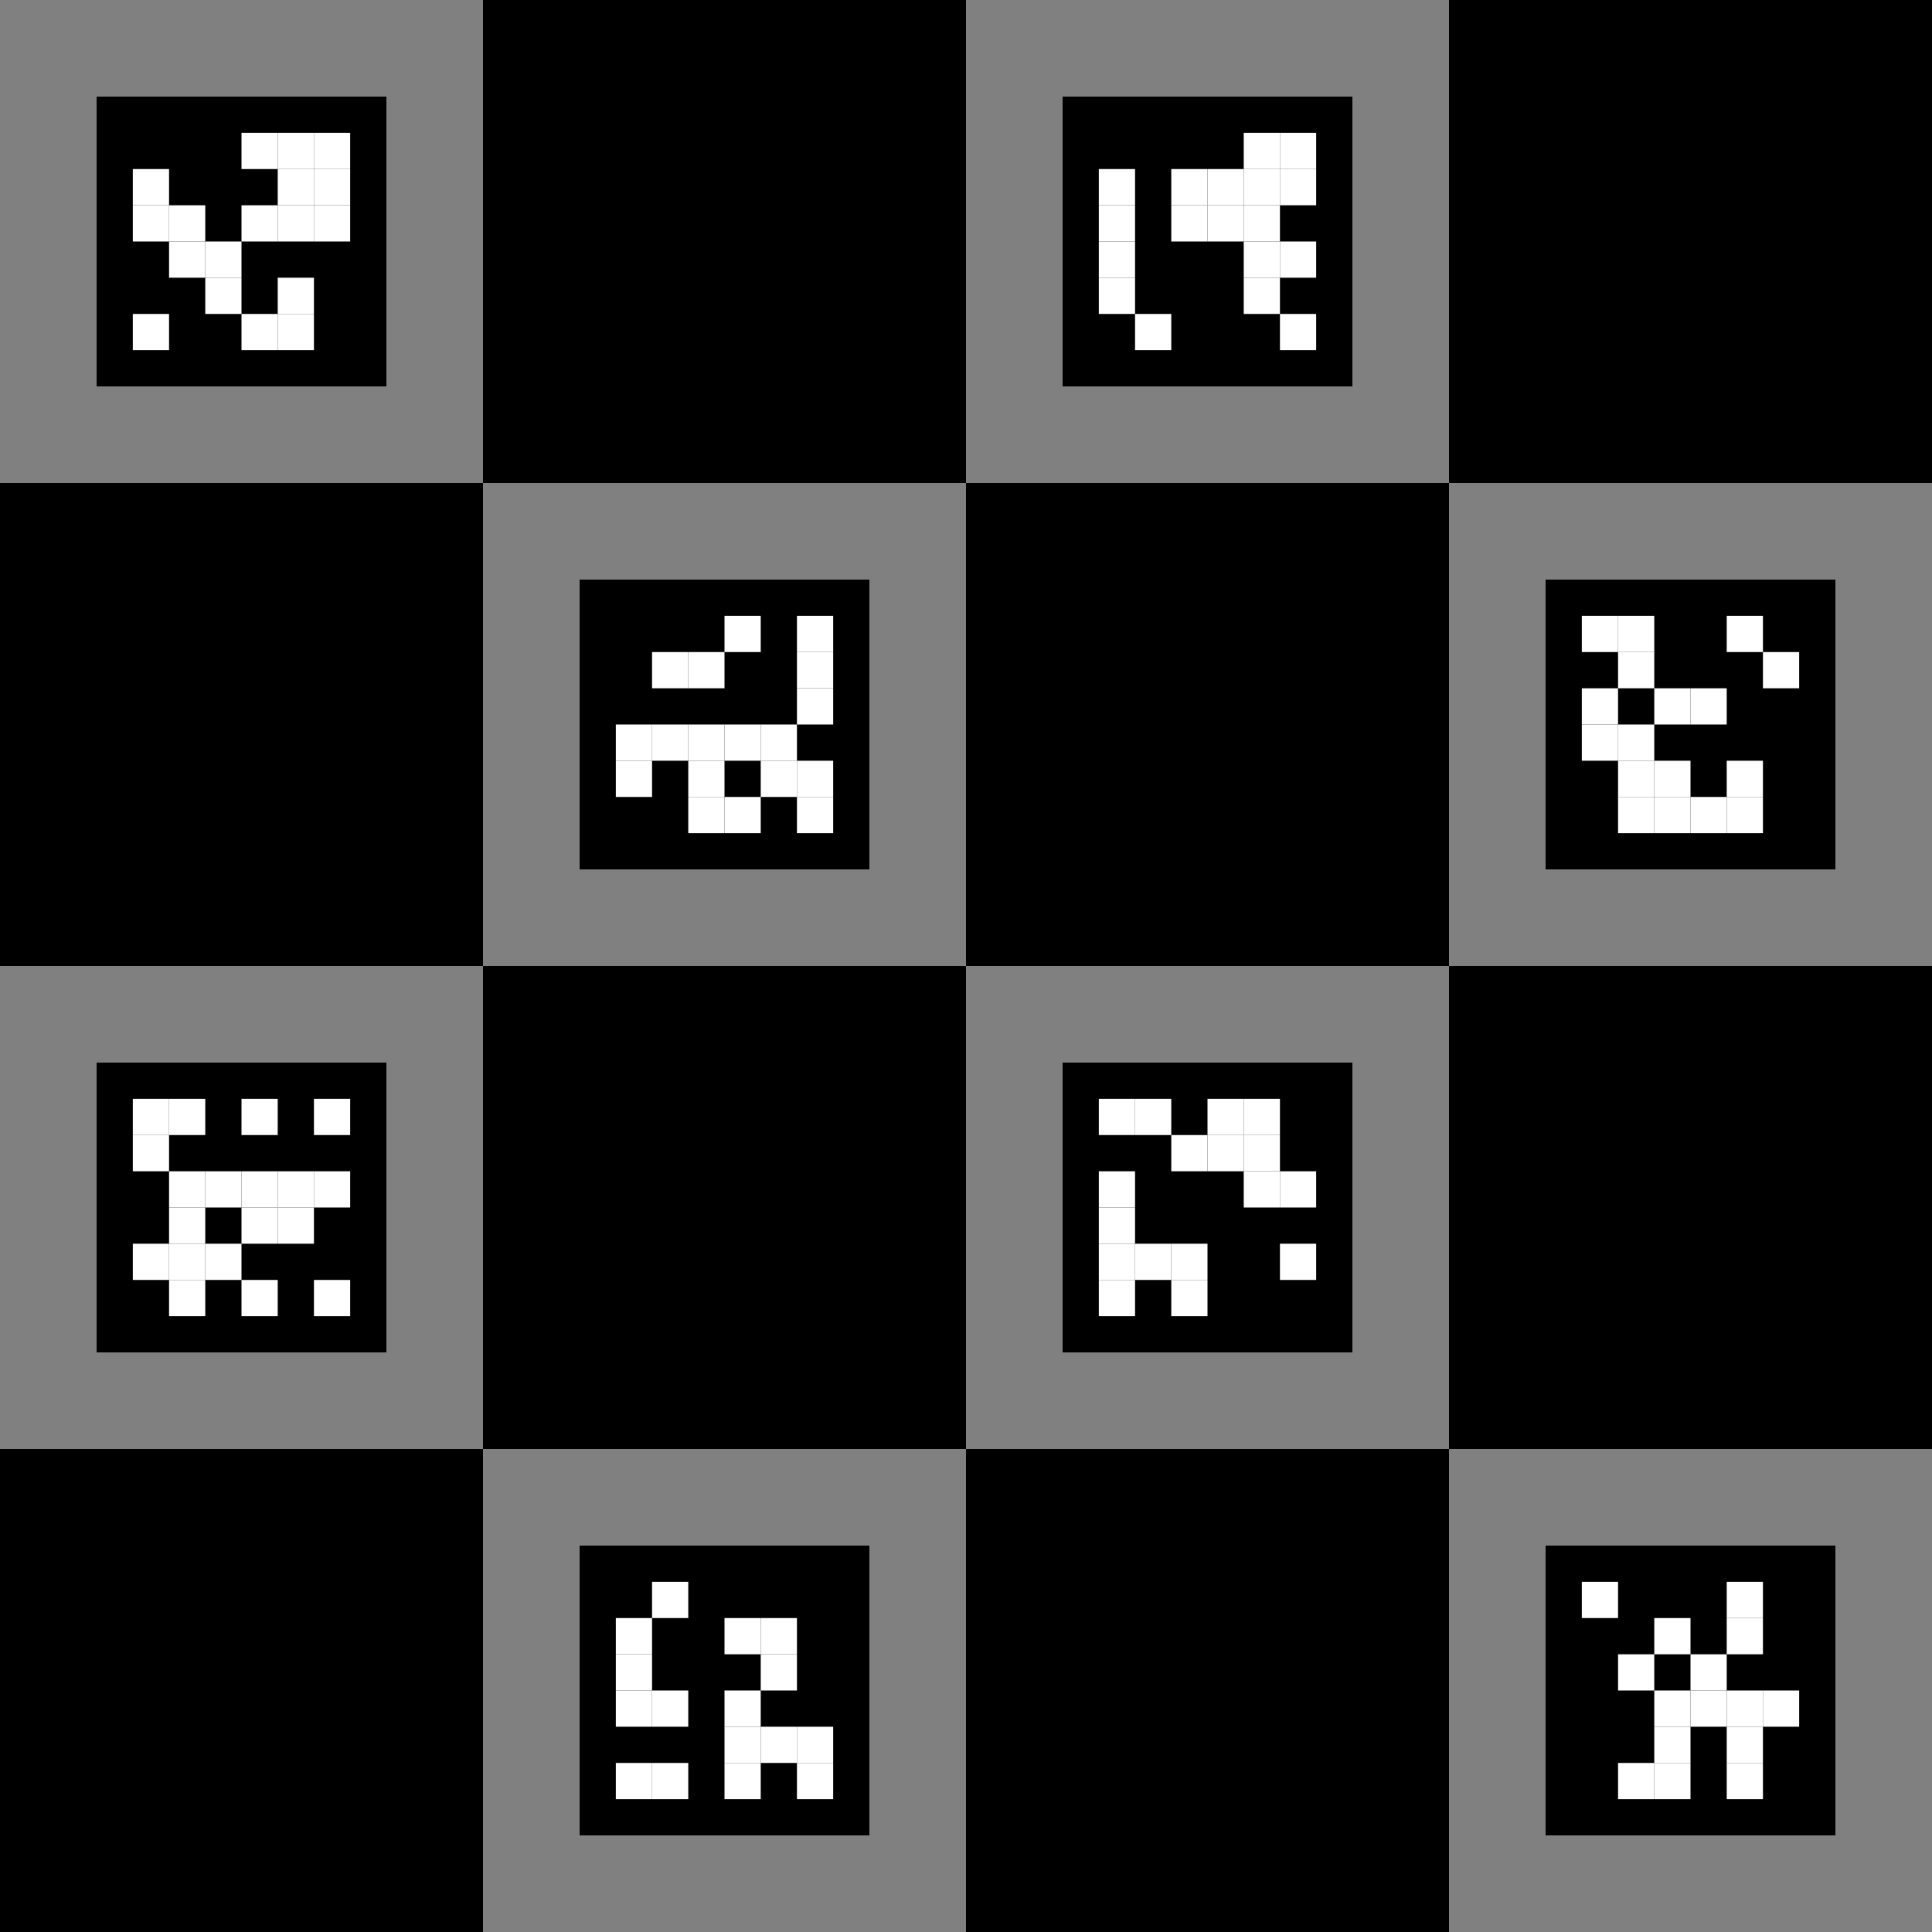 <?xml version="1.0" encoding="utf-8" ?>
<svg baseProfile="full" height="20.0cm" version="1.1" width="20.0cm" xmlns="http://www.w3.org/2000/svg" xmlns:ev="http://www.w3.org/2001/xml-events" xmlns:xlink="http://www.w3.org/1999/xlink"><rect width="100%" height="100%" fill="#808080" stroke="none"/><defs /><rect fill="black" height="3.0cm" width="3.0cm" x="1cm" y="1cm" /><rect fill="white" height="0.375cm" width="0.375cm" x="2.5cm" y="1.375cm" /><rect fill="white" height="0.375cm" width="0.375cm" x="2.875cm" y="1.375cm" /><rect fill="white" height="0.375cm" width="0.375cm" x="3.25cm" y="1.375cm" /><rect fill="white" height="0.375cm" width="0.375cm" x="1.375cm" y="1.75cm" /><rect fill="white" height="0.375cm" width="0.375cm" x="2.875cm" y="1.75cm" /><rect fill="white" height="0.375cm" width="0.375cm" x="3.25cm" y="1.75cm" /><rect fill="white" height="0.375cm" width="0.375cm" x="1.375cm" y="2.125cm" /><rect fill="white" height="0.375cm" width="0.375cm" x="1.75cm" y="2.125cm" /><rect fill="white" height="0.375cm" width="0.375cm" x="2.5cm" y="2.125cm" /><rect fill="white" height="0.375cm" width="0.375cm" x="2.875cm" y="2.125cm" /><rect fill="white" height="0.375cm" width="0.375cm" x="3.25cm" y="2.125cm" /><rect fill="white" height="0.375cm" width="0.375cm" x="1.75cm" y="2.5cm" /><rect fill="white" height="0.375cm" width="0.375cm" x="2.125cm" y="2.5cm" /><rect fill="white" height="0.375cm" width="0.375cm" x="2.125cm" y="2.875cm" /><rect fill="white" height="0.375cm" width="0.375cm" x="2.875cm" y="2.875cm" /><rect fill="white" height="0.375cm" width="0.375cm" x="1.375cm" y="3.25cm" /><rect fill="white" height="0.375cm" width="0.375cm" x="2.5cm" y="3.25cm" /><rect fill="white" height="0.375cm" width="0.375cm" x="2.875cm" y="3.25cm" /><rect fill="black" height="5.0cm" width="5.0cm" x="5.0cm" y="0.0cm" /><rect fill="black" height="3.0cm" width="3.0cm" x="11cm" y="1cm" /><rect fill="white" height="0.375cm" width="0.375cm" x="12.875cm" y="1.375cm" /><rect fill="white" height="0.375cm" width="0.375cm" x="13.25cm" y="1.375cm" /><rect fill="white" height="0.375cm" width="0.375cm" x="11.375cm" y="1.75cm" /><rect fill="white" height="0.375cm" width="0.375cm" x="12.125cm" y="1.75cm" /><rect fill="white" height="0.375cm" width="0.375cm" x="12.5cm" y="1.75cm" /><rect fill="white" height="0.375cm" width="0.375cm" x="12.875cm" y="1.75cm" /><rect fill="white" height="0.375cm" width="0.375cm" x="13.25cm" y="1.75cm" /><rect fill="white" height="0.375cm" width="0.375cm" x="11.375cm" y="2.125cm" /><rect fill="white" height="0.375cm" width="0.375cm" x="12.125cm" y="2.125cm" /><rect fill="white" height="0.375cm" width="0.375cm" x="12.5cm" y="2.125cm" /><rect fill="white" height="0.375cm" width="0.375cm" x="12.875cm" y="2.125cm" /><rect fill="white" height="0.375cm" width="0.375cm" x="11.375cm" y="2.5cm" /><rect fill="white" height="0.375cm" width="0.375cm" x="12.875cm" y="2.5cm" /><rect fill="white" height="0.375cm" width="0.375cm" x="13.25cm" y="2.5cm" /><rect fill="white" height="0.375cm" width="0.375cm" x="11.375cm" y="2.875cm" /><rect fill="white" height="0.375cm" width="0.375cm" x="12.875cm" y="2.875cm" /><rect fill="white" height="0.375cm" width="0.375cm" x="11.75cm" y="3.25cm" /><rect fill="white" height="0.375cm" width="0.375cm" x="13.25cm" y="3.25cm" /><rect fill="black" height="5.0cm" width="5.0cm" x="15cm" y="0.0cm" /><rect fill="black" height="5.0cm" width="5.0cm" x="0.0cm" y="5.0cm" /><rect fill="black" height="3.0cm" width="3.0cm" x="6cm" y="6cm" /><rect fill="white" height="0.375cm" width="0.375cm" x="7.5cm" y="6.375cm" /><rect fill="white" height="0.375cm" width="0.375cm" x="8.25cm" y="6.375cm" /><rect fill="white" height="0.375cm" width="0.375cm" x="6.75cm" y="6.75cm" /><rect fill="white" height="0.375cm" width="0.375cm" x="7.125cm" y="6.75cm" /><rect fill="white" height="0.375cm" width="0.375cm" x="8.25cm" y="6.75cm" /><rect fill="white" height="0.375cm" width="0.375cm" x="8.25cm" y="7.125cm" /><rect fill="white" height="0.375cm" width="0.375cm" x="6.375cm" y="7.5cm" /><rect fill="white" height="0.375cm" width="0.375cm" x="6.75cm" y="7.5cm" /><rect fill="white" height="0.375cm" width="0.375cm" x="7.125cm" y="7.5cm" /><rect fill="white" height="0.375cm" width="0.375cm" x="7.5cm" y="7.5cm" /><rect fill="white" height="0.375cm" width="0.375cm" x="7.875cm" y="7.5cm" /><rect fill="white" height="0.375cm" width="0.375cm" x="6.375cm" y="7.875cm" /><rect fill="white" height="0.375cm" width="0.375cm" x="7.125cm" y="7.875cm" /><rect fill="white" height="0.375cm" width="0.375cm" x="7.875cm" y="7.875cm" /><rect fill="white" height="0.375cm" width="0.375cm" x="8.25cm" y="7.875cm" /><rect fill="white" height="0.375cm" width="0.375cm" x="7.125cm" y="8.25cm" /><rect fill="white" height="0.375cm" width="0.375cm" x="7.5cm" y="8.25cm" /><rect fill="white" height="0.375cm" width="0.375cm" x="8.25cm" y="8.25cm" /><rect fill="black" height="5.0cm" width="5.0cm" x="10.0cm" y="5.0cm" /><rect fill="black" height="3.0cm" width="3.0cm" x="16cm" y="6cm" /><rect fill="white" height="0.375cm" width="0.375cm" x="16.375cm" y="6.375cm" /><rect fill="white" height="0.375cm" width="0.375cm" x="16.75cm" y="6.375cm" /><rect fill="white" height="0.375cm" width="0.375cm" x="17.875cm" y="6.375cm" /><rect fill="white" height="0.375cm" width="0.375cm" x="16.75cm" y="6.75cm" /><rect fill="white" height="0.375cm" width="0.375cm" x="18.25cm" y="6.75cm" /><rect fill="white" height="0.375cm" width="0.375cm" x="16.375cm" y="7.125cm" /><rect fill="white" height="0.375cm" width="0.375cm" x="17.125cm" y="7.125cm" /><rect fill="white" height="0.375cm" width="0.375cm" x="17.5cm" y="7.125cm" /><rect fill="white" height="0.375cm" width="0.375cm" x="16.375cm" y="7.5cm" /><rect fill="white" height="0.375cm" width="0.375cm" x="16.75cm" y="7.5cm" /><rect fill="white" height="0.375cm" width="0.375cm" x="16.75cm" y="7.875cm" /><rect fill="white" height="0.375cm" width="0.375cm" x="17.125cm" y="7.875cm" /><rect fill="white" height="0.375cm" width="0.375cm" x="17.875cm" y="7.875cm" /><rect fill="white" height="0.375cm" width="0.375cm" x="16.75cm" y="8.25cm" /><rect fill="white" height="0.375cm" width="0.375cm" x="17.125cm" y="8.25cm" /><rect fill="white" height="0.375cm" width="0.375cm" x="17.5cm" y="8.25cm" /><rect fill="white" height="0.375cm" width="0.375cm" x="17.875cm" y="8.25cm" /><rect fill="black" height="3.0cm" width="3.0cm" x="1cm" y="11cm" /><rect fill="white" height="0.375cm" width="0.375cm" x="1.375cm" y="11.375cm" /><rect fill="white" height="0.375cm" width="0.375cm" x="1.75cm" y="11.375cm" /><rect fill="white" height="0.375cm" width="0.375cm" x="2.5cm" y="11.375cm" /><rect fill="white" height="0.375cm" width="0.375cm" x="3.25cm" y="11.375cm" /><rect fill="white" height="0.375cm" width="0.375cm" x="1.375cm" y="11.75cm" /><rect fill="white" height="0.375cm" width="0.375cm" x="1.75cm" y="12.125cm" /><rect fill="white" height="0.375cm" width="0.375cm" x="2.125cm" y="12.125cm" /><rect fill="white" height="0.375cm" width="0.375cm" x="2.5cm" y="12.125cm" /><rect fill="white" height="0.375cm" width="0.375cm" x="2.875cm" y="12.125cm" /><rect fill="white" height="0.375cm" width="0.375cm" x="3.25cm" y="12.125cm" /><rect fill="white" height="0.375cm" width="0.375cm" x="1.75cm" y="12.5cm" /><rect fill="white" height="0.375cm" width="0.375cm" x="2.5cm" y="12.5cm" /><rect fill="white" height="0.375cm" width="0.375cm" x="2.875cm" y="12.5cm" /><rect fill="white" height="0.375cm" width="0.375cm" x="1.375cm" y="12.875cm" /><rect fill="white" height="0.375cm" width="0.375cm" x="1.75cm" y="12.875cm" /><rect fill="white" height="0.375cm" width="0.375cm" x="2.125cm" y="12.875cm" /><rect fill="white" height="0.375cm" width="0.375cm" x="1.75cm" y="13.25cm" /><rect fill="white" height="0.375cm" width="0.375cm" x="2.5cm" y="13.25cm" /><rect fill="white" height="0.375cm" width="0.375cm" x="3.25cm" y="13.25cm" /><rect fill="black" height="5.0cm" width="5.0cm" x="5.0cm" y="10.0cm" /><rect fill="black" height="3.0cm" width="3.0cm" x="11cm" y="11cm" /><rect fill="white" height="0.375cm" width="0.375cm" x="11.375cm" y="11.375cm" /><rect fill="white" height="0.375cm" width="0.375cm" x="11.75cm" y="11.375cm" /><rect fill="white" height="0.375cm" width="0.375cm" x="12.5cm" y="11.375cm" /><rect fill="white" height="0.375cm" width="0.375cm" x="12.875cm" y="11.375cm" /><rect fill="white" height="0.375cm" width="0.375cm" x="12.125cm" y="11.75cm" /><rect fill="white" height="0.375cm" width="0.375cm" x="12.5cm" y="11.75cm" /><rect fill="white" height="0.375cm" width="0.375cm" x="12.875cm" y="11.75cm" /><rect fill="white" height="0.375cm" width="0.375cm" x="11.375cm" y="12.125cm" /><rect fill="white" height="0.375cm" width="0.375cm" x="12.875cm" y="12.125cm" /><rect fill="white" height="0.375cm" width="0.375cm" x="13.25cm" y="12.125cm" /><rect fill="white" height="0.375cm" width="0.375cm" x="11.375cm" y="12.5cm" /><rect fill="white" height="0.375cm" width="0.375cm" x="11.375cm" y="12.875cm" /><rect fill="white" height="0.375cm" width="0.375cm" x="11.75cm" y="12.875cm" /><rect fill="white" height="0.375cm" width="0.375cm" x="12.125cm" y="12.875cm" /><rect fill="white" height="0.375cm" width="0.375cm" x="13.25cm" y="12.875cm" /><rect fill="white" height="0.375cm" width="0.375cm" x="11.375cm" y="13.25cm" /><rect fill="white" height="0.375cm" width="0.375cm" x="12.125cm" y="13.25cm" /><rect fill="black" height="5.0cm" width="5.0cm" x="15cm" y="10.0cm" /><rect fill="black" height="5.0cm" width="5.0cm" x="0.0cm" y="15cm" /><rect fill="black" height="3.0cm" width="3.0cm" x="6cm" y="16cm" /><rect fill="white" height="0.375cm" width="0.375cm" x="6.75cm" y="16.375cm" /><rect fill="white" height="0.375cm" width="0.375cm" x="6.375cm" y="16.75cm" /><rect fill="white" height="0.375cm" width="0.375cm" x="7.5cm" y="16.75cm" /><rect fill="white" height="0.375cm" width="0.375cm" x="7.875cm" y="16.75cm" /><rect fill="white" height="0.375cm" width="0.375cm" x="6.375cm" y="17.125cm" /><rect fill="white" height="0.375cm" width="0.375cm" x="7.875cm" y="17.125cm" /><rect fill="white" height="0.375cm" width="0.375cm" x="6.375cm" y="17.5cm" /><rect fill="white" height="0.375cm" width="0.375cm" x="6.75cm" y="17.5cm" /><rect fill="white" height="0.375cm" width="0.375cm" x="7.5cm" y="17.5cm" /><rect fill="white" height="0.375cm" width="0.375cm" x="7.5cm" y="17.875cm" /><rect fill="white" height="0.375cm" width="0.375cm" x="7.875cm" y="17.875cm" /><rect fill="white" height="0.375cm" width="0.375cm" x="8.25cm" y="17.875cm" /><rect fill="white" height="0.375cm" width="0.375cm" x="6.375cm" y="18.25cm" /><rect fill="white" height="0.375cm" width="0.375cm" x="6.75cm" y="18.25cm" /><rect fill="white" height="0.375cm" width="0.375cm" x="7.5cm" y="18.25cm" /><rect fill="white" height="0.375cm" width="0.375cm" x="8.25cm" y="18.25cm" /><rect fill="black" height="5.0cm" width="5.0cm" x="10.0cm" y="15cm" /><rect fill="black" height="3.0cm" width="3.0cm" x="16cm" y="16cm" /><rect fill="white" height="0.375cm" width="0.375cm" x="16.375cm" y="16.375cm" /><rect fill="white" height="0.375cm" width="0.375cm" x="17.875cm" y="16.375cm" /><rect fill="white" height="0.375cm" width="0.375cm" x="17.125cm" y="16.75cm" /><rect fill="white" height="0.375cm" width="0.375cm" x="17.875cm" y="16.75cm" /><rect fill="white" height="0.375cm" width="0.375cm" x="16.75cm" y="17.125cm" /><rect fill="white" height="0.375cm" width="0.375cm" x="17.5cm" y="17.125cm" /><rect fill="white" height="0.375cm" width="0.375cm" x="17.125cm" y="17.5cm" /><rect fill="white" height="0.375cm" width="0.375cm" x="17.5cm" y="17.5cm" /><rect fill="white" height="0.375cm" width="0.375cm" x="17.875cm" y="17.5cm" /><rect fill="white" height="0.375cm" width="0.375cm" x="18.25cm" y="17.5cm" /><rect fill="white" height="0.375cm" width="0.375cm" x="17.125cm" y="17.875cm" /><rect fill="white" height="0.375cm" width="0.375cm" x="17.875cm" y="17.875cm" /><rect fill="white" height="0.375cm" width="0.375cm" x="16.75cm" y="18.25cm" /><rect fill="white" height="0.375cm" width="0.375cm" x="17.125cm" y="18.25cm" /><rect fill="white" height="0.375cm" width="0.375cm" x="17.875cm" y="18.25cm" /></svg>